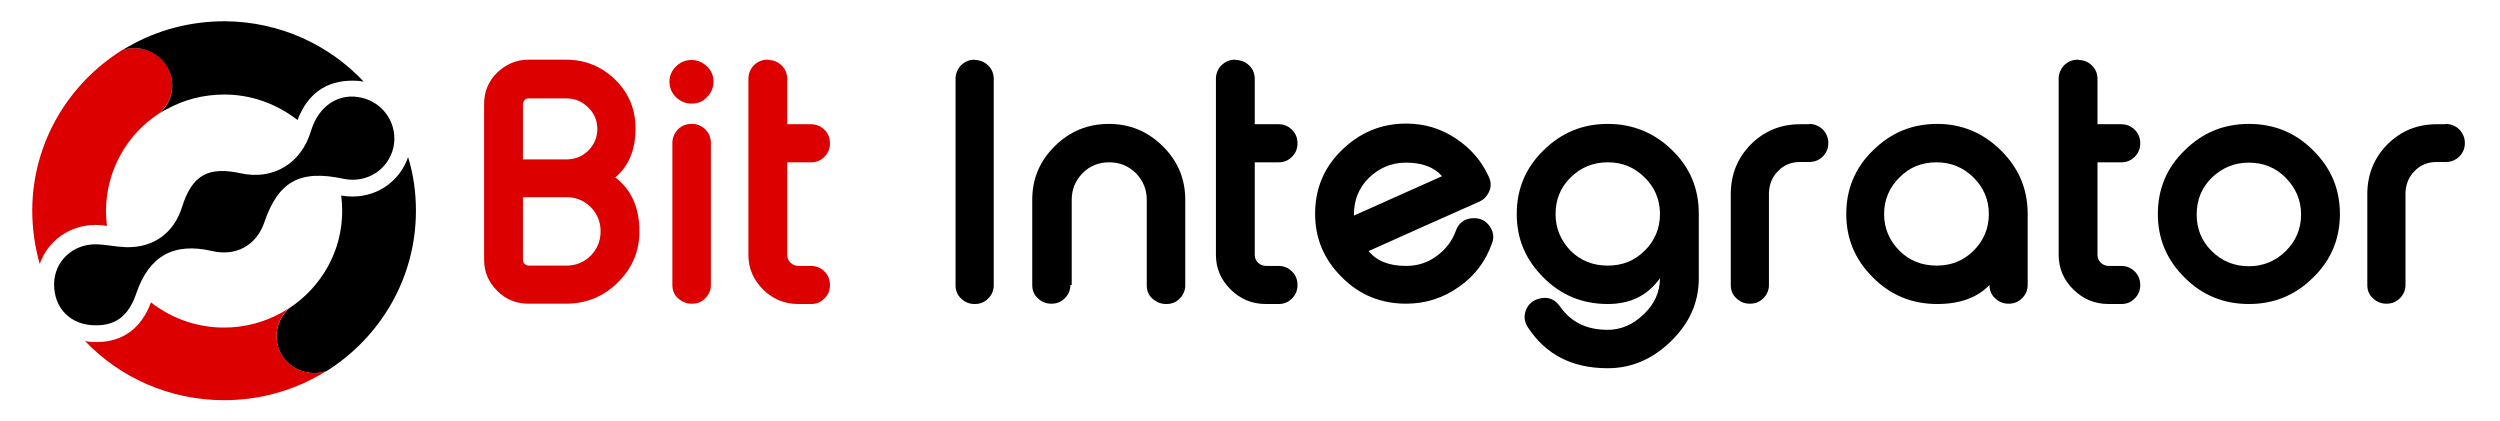 <svg width="350" height="59" viewBox="0 0 350 59" fill="none" xmlns="http://www.w3.org/2000/svg">
<g clip-path="url(#clip0)">
<path d="M13.466 45.544C9.949 45.589 7.528 43.194 7.574 39.715C7.62 36.597 10.178 34.157 13.466 34.202C14.882 34.247 16.298 34.563 17.669 34.608C21.505 34.699 24.337 32.62 25.479 29.005C26.895 24.532 29.088 23.266 33.701 24.26C38.223 25.255 42.151 22.905 43.522 18.386C44.572 14.816 47.45 12.918 50.647 13.687C53.799 14.41 55.763 17.527 55.078 20.645C54.347 23.809 51.287 25.706 48.089 25.029C41.969 23.718 38.954 25.39 36.99 31.174C35.894 34.337 33.062 35.919 29.727 35.151C24.337 33.885 20.866 35.828 19.084 41.07C18.034 44.143 16.298 45.544 13.466 45.544Z" fill="black"/>
<path d="M58.23 29.502C58.23 38.946 53.251 47.216 45.715 51.96C43.385 52.728 40.736 51.825 39.457 49.746C38.132 47.577 38.635 44.73 40.553 43.104C44.984 40.166 47.907 35.196 47.907 29.547C47.907 28.824 47.861 28.101 47.77 27.378C48.318 27.469 48.821 27.514 49.369 27.514C52.932 27.514 55.992 25.3 57.134 22.001C57.865 24.351 58.23 26.881 58.23 29.502Z" fill="black"/>
<path d="M39.457 49.701C38.132 47.532 38.635 44.685 40.553 43.058C40.188 43.33 39.776 43.555 39.411 43.781C37.036 45.092 34.295 45.86 31.372 45.86C27.535 45.86 23.972 44.55 21.14 42.335C19.77 45.995 17.166 47.893 13.467 47.893H13.375C12.873 47.893 12.37 47.848 11.914 47.758C16.801 52.864 23.744 56.027 31.372 56.027C36.214 56.027 40.736 54.762 44.664 52.548C45.029 52.367 45.349 52.141 45.669 51.915C43.385 52.728 40.736 51.825 39.457 49.701Z" fill="#DD0000"/>
<path d="M4.514 29.412C4.559 19.968 9.584 11.698 17.12 6.999C19.45 6.231 22.099 7.135 23.378 9.258C24.703 11.473 24.2 14.274 22.236 15.901C17.806 18.793 14.882 23.809 14.837 29.457C14.837 30.18 14.882 30.948 14.974 31.626C14.426 31.536 13.923 31.491 13.375 31.491C9.812 31.491 6.706 33.66 5.564 36.958C4.879 34.563 4.514 32.033 4.514 29.412Z" fill="#DD0000"/>
<path d="M23.378 9.304C24.703 11.518 24.2 14.319 22.236 15.946C22.602 15.675 23.013 15.449 23.378 15.268C25.753 13.958 28.494 13.235 31.417 13.235C35.254 13.235 38.817 14.59 41.649 16.805C43.065 13.144 45.623 11.292 49.368 11.292H49.46C49.962 11.292 50.465 11.337 50.921 11.427C46.034 6.231 39.137 3.022 31.463 2.977C26.621 2.977 22.099 4.197 18.171 6.412C17.805 6.592 17.486 6.818 17.166 6.999C19.45 6.231 22.099 7.18 23.378 9.304Z" fill="black"/>
<path d="M67.776 14.545C67.776 12.828 68.37 11.382 69.603 10.162C70.837 8.987 72.298 8.355 73.988 8.355H79.241C81.936 8.355 84.22 9.303 86.138 11.156C88.057 13.054 88.971 15.313 88.971 17.979C88.971 21.007 88.011 23.266 86.138 24.848C88.377 26.52 89.519 29.05 89.519 32.394C89.519 35.196 88.514 37.545 86.504 39.534C84.494 41.522 82.073 42.516 79.241 42.516H73.988C72.298 42.516 70.791 41.929 69.603 40.709C68.37 39.489 67.776 38.043 67.776 36.371V14.545ZM73.212 22.317H79.287C80.475 22.317 81.525 21.911 82.347 21.097C83.169 20.284 83.626 19.245 83.626 18.07C83.626 16.895 83.215 15.901 82.347 15.042C81.479 14.184 80.475 13.777 79.287 13.777H74.034C73.806 13.777 73.577 13.867 73.44 14.003C73.303 14.184 73.212 14.364 73.212 14.59V22.317ZM79.287 37.184C80.612 37.184 81.754 36.732 82.713 35.783C83.626 34.834 84.083 33.705 84.083 32.394C84.083 31.084 83.626 29.954 82.713 29.005C81.754 28.056 80.612 27.604 79.287 27.604H73.212V36.371C73.212 36.597 73.303 36.822 73.44 36.958C73.623 37.094 73.806 37.184 74.034 37.184H79.287Z" fill="#DD0000"/>
<path d="M96.827 14.5C95.959 14.5 95.228 14.184 94.634 13.596C94.04 13.009 93.721 12.286 93.721 11.427C93.721 10.614 94.04 9.891 94.634 9.303C95.228 8.716 95.959 8.4 96.827 8.4C97.649 8.4 98.38 8.716 98.974 9.303C99.613 9.891 99.887 10.614 99.887 11.427C99.887 12.286 99.567 13.009 98.974 13.596C98.425 14.229 97.695 14.5 96.827 14.5ZM96.872 17.347C97.603 17.347 98.243 17.618 98.745 18.115C99.293 18.657 99.522 19.29 99.522 20.013V39.895C99.522 40.618 99.248 41.251 98.745 41.748C98.243 42.29 97.603 42.516 96.872 42.516H96.827C96.096 42.516 95.456 42.245 94.908 41.748C94.36 41.251 94.132 40.618 94.132 39.895V20.013C94.132 19.29 94.406 18.657 94.908 18.115C95.456 17.573 96.096 17.347 96.827 17.347H96.872Z" fill="#DD0000"/>
<path d="M107.561 8.4C108.292 8.4 108.932 8.671 109.434 9.168C109.982 9.71 110.21 10.343 110.21 11.066V17.392H113.545C114.276 17.392 114.915 17.663 115.418 18.16C115.966 18.702 116.194 19.335 116.194 20.058V20.103C116.194 20.826 115.92 21.459 115.418 21.956C114.87 22.498 114.276 22.724 113.545 22.724H110.21V35.693C110.21 36.099 110.347 36.461 110.667 36.777C110.941 37.048 111.352 37.229 111.763 37.229H113.545C114.276 37.229 114.915 37.5 115.418 37.997C115.966 38.54 116.194 39.172 116.194 39.895V39.941C116.194 40.663 115.92 41.296 115.418 41.793C114.87 42.335 114.276 42.561 113.545 42.561H111.763C109.845 42.561 108.201 41.883 106.83 40.528C105.46 39.172 104.775 37.545 104.775 35.693V11.021C104.775 10.298 105.049 9.665 105.551 9.123C106.1 8.626 106.693 8.355 107.424 8.355H107.561V8.4Z" fill="#DD0000"/>
<path d="M136.474 8.4C137.205 8.4 137.845 8.671 138.347 9.168C138.895 9.71 139.124 10.343 139.124 11.066V39.941C139.124 40.663 138.849 41.296 138.347 41.793C137.799 42.335 137.205 42.561 136.474 42.561H136.429C135.698 42.561 135.058 42.29 134.556 41.793C134.008 41.296 133.779 40.663 133.779 39.941V11.021C133.779 10.298 134.053 9.665 134.556 9.123C135.104 8.626 135.698 8.355 136.429 8.355H136.474V8.4Z" fill="black"/>
<path d="M149.858 39.895C149.858 40.618 149.584 41.251 149.081 41.748C148.533 42.29 147.939 42.516 147.209 42.516H147.163C146.432 42.516 145.793 42.245 145.29 41.748C144.742 41.251 144.514 40.618 144.514 39.895V27.966C144.514 25.029 145.564 22.543 147.665 20.465C149.767 18.386 152.279 17.347 155.248 17.347C158.171 17.347 160.683 18.386 162.784 20.465C164.886 22.543 165.936 25.029 165.936 27.966V39.94C165.936 40.663 165.662 41.296 165.16 41.793C164.657 42.335 164.018 42.561 163.287 42.561H163.241C162.51 42.561 161.871 42.29 161.323 41.793C160.775 41.296 160.546 40.663 160.546 39.94V27.966C160.546 26.52 160.044 25.3 159.039 24.26C157.988 23.221 156.755 22.724 155.293 22.724C153.832 22.724 152.553 23.221 151.548 24.26C150.543 25.3 150.041 26.52 150.041 27.966V39.895H149.858Z" fill="black"/>
<path d="M173.016 8.4C173.747 8.4 174.387 8.671 174.889 9.168C175.437 9.71 175.666 10.343 175.666 11.066V17.392H179C179.731 17.392 180.37 17.663 180.873 18.16C181.421 18.702 181.649 19.335 181.649 20.058V20.103C181.649 20.826 181.375 21.459 180.873 21.956C180.325 22.498 179.731 22.724 179 22.724H175.666V35.693C175.666 36.099 175.803 36.461 176.122 36.777C176.396 37.048 176.807 37.229 177.219 37.229H179C179.731 37.229 180.37 37.5 180.873 37.997C181.421 38.54 181.649 39.172 181.649 39.895V39.941C181.649 40.663 181.375 41.296 180.873 41.793C180.325 42.335 179.731 42.561 179 42.561H177.219C175.3 42.561 173.656 41.883 172.285 40.528C170.915 39.172 170.23 37.545 170.23 35.693V11.021C170.23 10.298 170.504 9.665 171.006 9.123C171.555 8.626 172.148 8.355 172.879 8.355H173.016V8.4Z" fill="black"/>
<path d="M208.416 24.712C208.599 25.074 208.69 25.435 208.69 25.842C208.69 26.158 208.644 26.475 208.507 26.746C208.233 27.424 207.776 27.921 207.091 28.237C205.036 29.141 202.295 30.361 198.961 31.852C194.804 33.705 192.338 34.834 191.607 35.151C192.749 36.551 194.484 37.229 196.86 37.229C198.458 37.229 199.874 36.777 201.153 35.828C202.386 34.925 203.3 33.75 203.802 32.349C204.214 31.174 205.081 30.542 206.36 30.542C207.274 30.542 208.005 30.903 208.553 31.671C208.873 32.123 209.055 32.62 209.055 33.117C209.055 33.434 209.01 33.75 208.873 34.066C208.005 36.551 206.497 38.585 204.305 40.121C202.112 41.703 199.6 42.516 196.86 42.516C193.342 42.516 190.328 41.296 187.861 38.811C185.349 36.325 184.116 33.388 184.116 29.909C184.116 26.43 185.349 23.447 187.861 21.007C190.373 18.567 193.342 17.302 196.86 17.302C199.417 17.302 201.701 17.98 203.802 19.38C205.858 20.736 207.411 22.498 208.416 24.712ZM196.86 22.769C194.804 22.769 193.114 23.492 191.652 24.893C190.236 26.294 189.551 28.011 189.551 30.044V30.18L201.884 24.667C200.788 23.402 199.098 22.769 196.86 22.769Z" fill="black"/>
<path d="M225.088 46.176C226.915 46.176 228.605 45.453 230.066 44.053C231.619 42.606 232.396 40.889 232.396 38.946C230.706 41.341 228.285 42.561 225.088 42.561C221.57 42.561 218.556 41.341 216.089 38.856C213.577 36.371 212.344 33.433 212.344 29.954C212.344 26.475 213.577 23.492 216.089 21.052C218.601 18.567 221.57 17.347 225.088 17.347C228.559 17.347 231.574 18.567 234.086 21.007C236.598 23.447 237.831 26.384 237.831 29.909V38.946C237.831 42.38 236.507 45.318 233.812 47.893C231.254 50.334 228.331 51.553 225.088 51.553C220.109 51.553 216.409 49.656 213.897 45.815C213.623 45.363 213.44 44.911 213.44 44.414C213.44 44.143 213.486 43.827 213.577 43.555C213.851 42.742 214.399 42.2 215.221 41.883H215.267C215.632 41.748 215.998 41.703 216.318 41.703C217.14 41.703 217.825 42.109 218.419 42.923C219.926 45.092 222.119 46.176 225.088 46.176ZM232.396 29.819C232.35 27.83 231.619 26.158 230.203 24.803C228.787 23.402 227.097 22.724 225.088 22.724C223.032 22.724 221.296 23.447 219.88 24.848C218.464 26.249 217.779 27.966 217.779 29.954C217.779 31.987 218.51 33.659 219.88 35.105C221.296 36.506 223.032 37.184 225.088 37.184C227.143 37.184 228.833 36.506 230.249 35.105C231.665 33.705 232.396 31.987 232.396 29.954V29.819Z" fill="black"/>
<path d="M253.271 17.347C254.001 17.347 254.641 17.618 255.189 18.115C255.691 18.657 255.966 19.29 255.966 20.013V20.058C255.966 20.781 255.691 21.414 255.189 21.911C254.641 22.453 254.001 22.679 253.271 22.679H251.992C250.804 22.679 249.753 23.086 248.931 23.944C248.109 24.758 247.698 25.797 247.652 26.972V39.895C247.652 40.618 247.378 41.251 246.876 41.748C246.328 42.29 245.734 42.516 245.003 42.516H244.957C244.227 42.516 243.587 42.245 243.085 41.748C242.536 41.251 242.308 40.618 242.308 39.895V27.017C242.354 24.351 243.267 22.091 245.14 20.194C247.059 18.296 249.342 17.392 252.037 17.392H253.271V17.347Z" fill="black"/>
<path d="M280.128 21.052C282.641 23.537 283.874 26.475 283.874 29.954V39.895C283.874 40.618 283.6 41.251 283.097 41.748C282.549 42.29 281.956 42.516 281.225 42.516H281.179C280.448 42.516 279.809 42.245 279.306 41.748C278.758 41.251 278.53 40.618 278.53 39.895C276.84 41.657 274.419 42.561 271.221 42.561C267.704 42.561 264.69 41.341 262.223 38.856C259.711 36.371 258.478 33.433 258.478 29.954C258.478 26.475 259.711 23.492 262.223 21.052C264.735 18.567 267.704 17.347 271.221 17.347C274.602 17.347 277.616 18.567 280.128 21.052ZM265.923 24.848C264.507 26.249 263.776 27.966 263.776 29.954C263.776 31.987 264.507 33.659 265.923 35.105C267.339 36.506 269.075 37.184 271.13 37.184C273.186 37.184 274.876 36.506 276.292 35.105C277.708 33.705 278.438 31.987 278.438 29.954C278.438 27.966 277.708 26.249 276.292 24.848C274.876 23.447 273.14 22.724 271.13 22.724C269.075 22.724 267.339 23.402 265.923 24.848Z" fill="black"/>
<path d="M291 8.4C291.731 8.4 292.37 8.671 292.872 9.168C293.421 9.71 293.649 10.343 293.649 11.066V17.392H296.983C297.714 17.392 298.354 17.663 298.856 18.16C299.404 18.702 299.633 19.335 299.633 20.058V20.103C299.633 20.826 299.359 21.459 298.856 21.956C298.308 22.498 297.714 22.724 296.983 22.724H293.649V35.693C293.649 36.099 293.786 36.461 294.106 36.777C294.38 37.048 294.791 37.229 295.202 37.229H296.983C297.714 37.229 298.354 37.5 298.856 37.997C299.404 38.54 299.633 39.172 299.633 39.895V39.941C299.633 40.663 299.359 41.296 298.856 41.793C298.308 42.335 297.714 42.561 296.983 42.561H295.202C293.284 42.561 291.639 41.883 290.269 40.528C288.899 39.172 288.213 37.545 288.213 35.693V11.021C288.213 10.298 288.487 9.665 288.99 9.123C289.538 8.626 290.132 8.355 290.863 8.355H291V8.4Z" fill="black"/>
<path d="M314.843 17.347C318.36 17.347 321.375 18.567 323.841 21.052C326.354 23.537 327.587 26.475 327.587 29.954C327.587 33.433 326.354 36.416 323.841 38.856C321.329 41.341 318.36 42.561 314.843 42.561C311.326 42.561 308.311 41.341 305.845 38.856C303.332 36.371 302.099 33.433 302.099 29.954C302.099 26.475 303.332 23.492 305.845 21.052C308.357 18.567 311.326 17.347 314.843 17.347ZM314.843 22.769C312.788 22.769 311.097 23.492 309.636 24.893C308.22 26.294 307.535 28.011 307.535 30.044C307.535 32.033 308.22 33.75 309.636 35.151C311.052 36.551 312.788 37.274 314.843 37.274C316.853 37.274 318.589 36.551 320.005 35.151C321.42 33.75 322.151 32.033 322.151 30.044C322.151 28.011 321.42 26.339 320.005 24.893C318.589 23.447 316.853 22.769 314.843 22.769Z" fill="black"/>
<path d="M342.386 17.347C343.117 17.347 343.757 17.618 344.305 18.115C344.807 18.657 345.081 19.29 345.081 20.013V20.058C345.081 20.781 344.807 21.414 344.305 21.911C343.757 22.453 343.117 22.679 342.386 22.679H341.107C339.92 22.679 338.869 23.086 338.047 23.944C337.225 24.758 336.814 25.797 336.768 26.972V39.895C336.768 40.618 336.494 41.251 335.992 41.748C335.443 42.29 334.85 42.516 334.119 42.516H334.073C333.342 42.516 332.703 42.245 332.2 41.748C331.652 41.251 331.424 40.618 331.424 39.895V27.017C331.47 24.351 332.383 22.091 334.256 20.194C336.174 18.296 338.458 17.392 341.153 17.392H342.386V17.347Z" fill="black"/>
</g>
<defs>
<clipPath id="clip0">
<rect width="340.522" height="53.095" fill="white" transform="translate(4.514 2.977)"/>
</clipPath>
</defs>
</svg>
